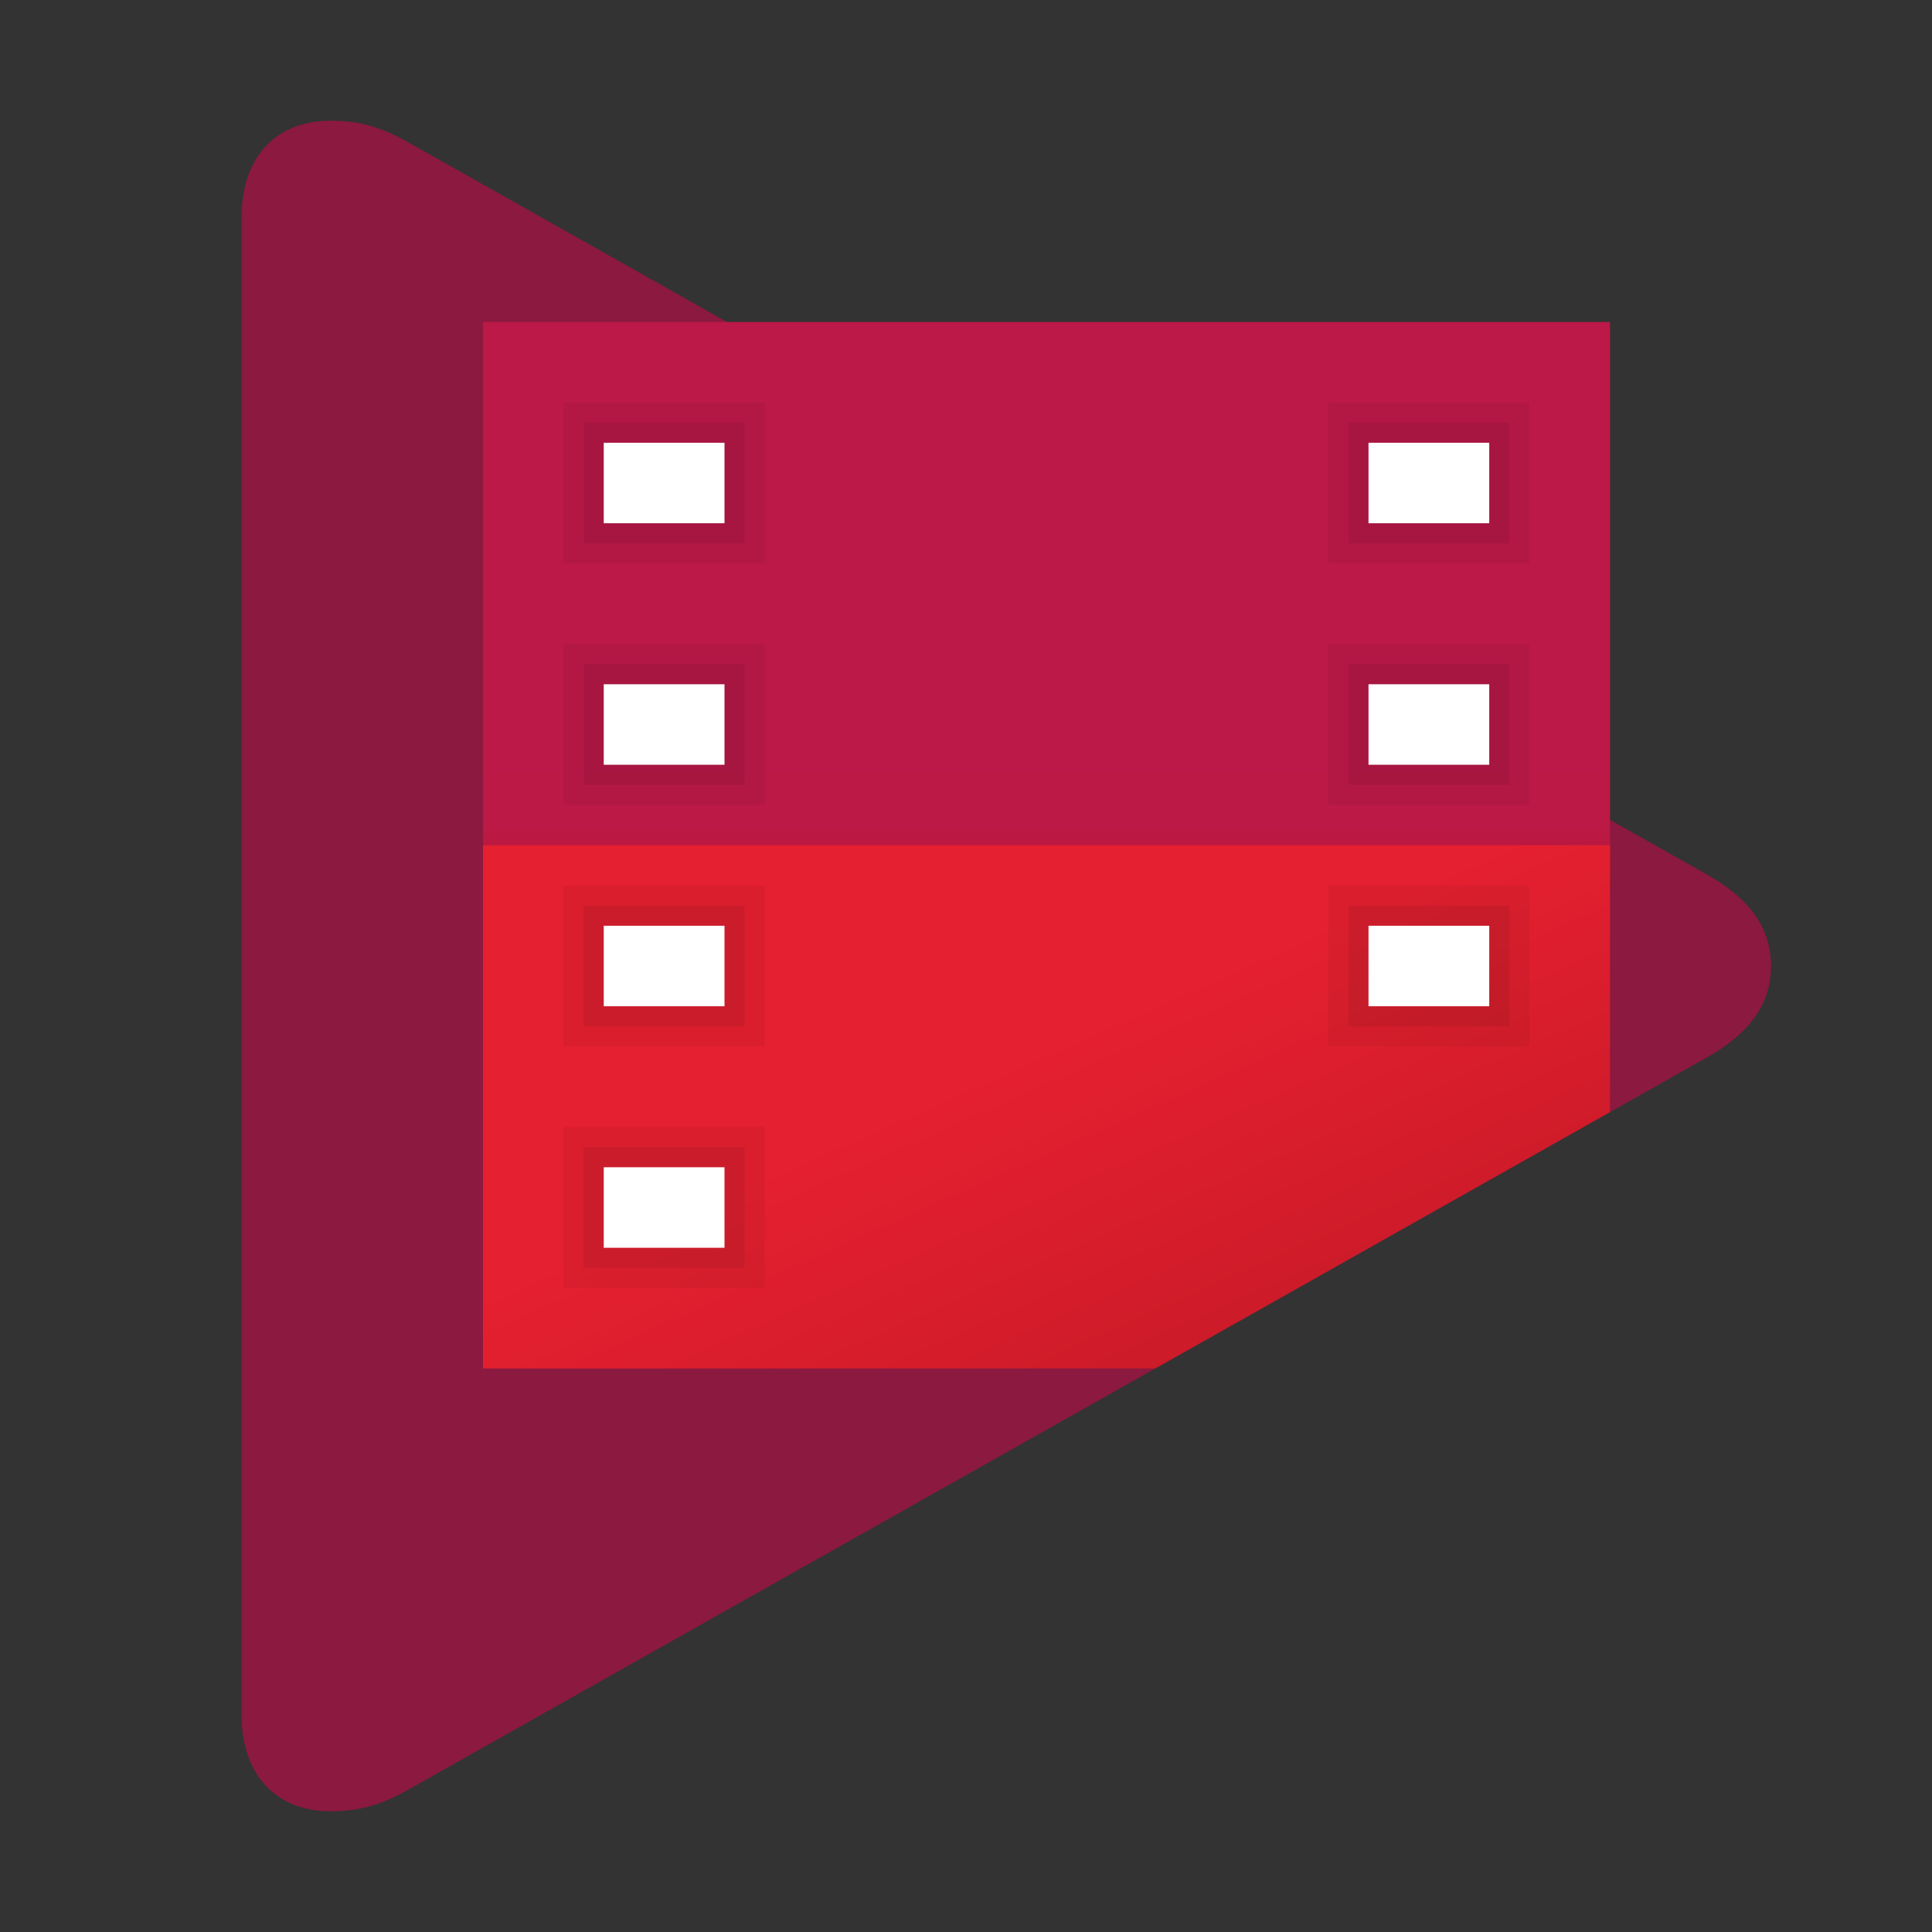 <svg xmlns="http://www.w3.org/2000/svg"  viewBox="0 0 48 48" width="96px" height="96px"><rect x="0" y="0" width="48" height="48" fill="#333333" stroke="none"/><path fill="#8c193f" d="M10.185,3.56C9.516,3.18,8.983,3,8.209,3C6.884,3,6,3.875,6,5.406v37.188 C6,44.125,6.884,45,8.209,45c0.773,0,1.307-0.18,1.976-0.56l32.213-18.163C43.287,25.773,44,25.094,44,24s-0.713-1.775-1.603-2.279 L10.185,3.56z"/><linearGradient id="JFKkdFJ3oJpFRd8sFgW7Wa" x1="26" x2="26" y1="21.965" y2="5.055" gradientUnits="userSpaceOnUse"><stop offset="0" stop-color="#b31523"/><stop offset=".021" stop-color="#b71734"/><stop offset=".048" stop-color="#ba183f"/><stop offset=".086" stop-color="#bc1946"/><stop offset=".191" stop-color="#bc1948"/><stop offset="1" stop-color="#bc1948"/></linearGradient><polygon fill="url(#JFKkdFJ3oJpFRd8sFgW7Wa)" points="12,8 40,8 40,22 12,21"/><linearGradient id="JFKkdFJ3oJpFRd8sFgW7Wb" x1="25.466" x2="31.629" y1="26.297" y2="40.189" gradientUnits="userSpaceOnUse"><stop offset="0" stop-color="#e52030"/><stop offset=".42" stop-color="#d31c2b"/><stop offset="1" stop-color="#b31523"/></linearGradient><polygon fill="url(#JFKkdFJ3oJpFRd8sFgW7Wb)" points="40,27.629 40,21 12,21 12,34 28.701,34"/><path d="M14,32v-4h5v4H14z M33,26v-4h5v4H33z M14,26v-4h5v4H14z M33,20v-4h5v4H33z M14,20v-4h5v4H14z M33,14 v-4h5v4H33z M14,14v-4h5v4H14z" opacity=".05"/><path d="M14.5,31.5v-3h4v3H14.5z M33.5,25.5v-3h4v3H33.5z M14.5,25.5v-3h4v3H14.5z M33.5,19.5v-3h4v3H33.5z M14.5,19.5v-3h4v3H14.5z M33.5,13.5v-3h4v3H33.5z M14.5,13.5v-3h4v3H14.5z" opacity=".07"/><path fill="#fff" d="M34,11h3v2h-3V11z M15,11h3v2h-3V11z M15,17h3v2h-3V17z M15,23h3v2h-3V23z M15,29h3v2h-3V29z M34,17 h3v2h-3V17z M34,23h3v2h-3V23z"/></svg>